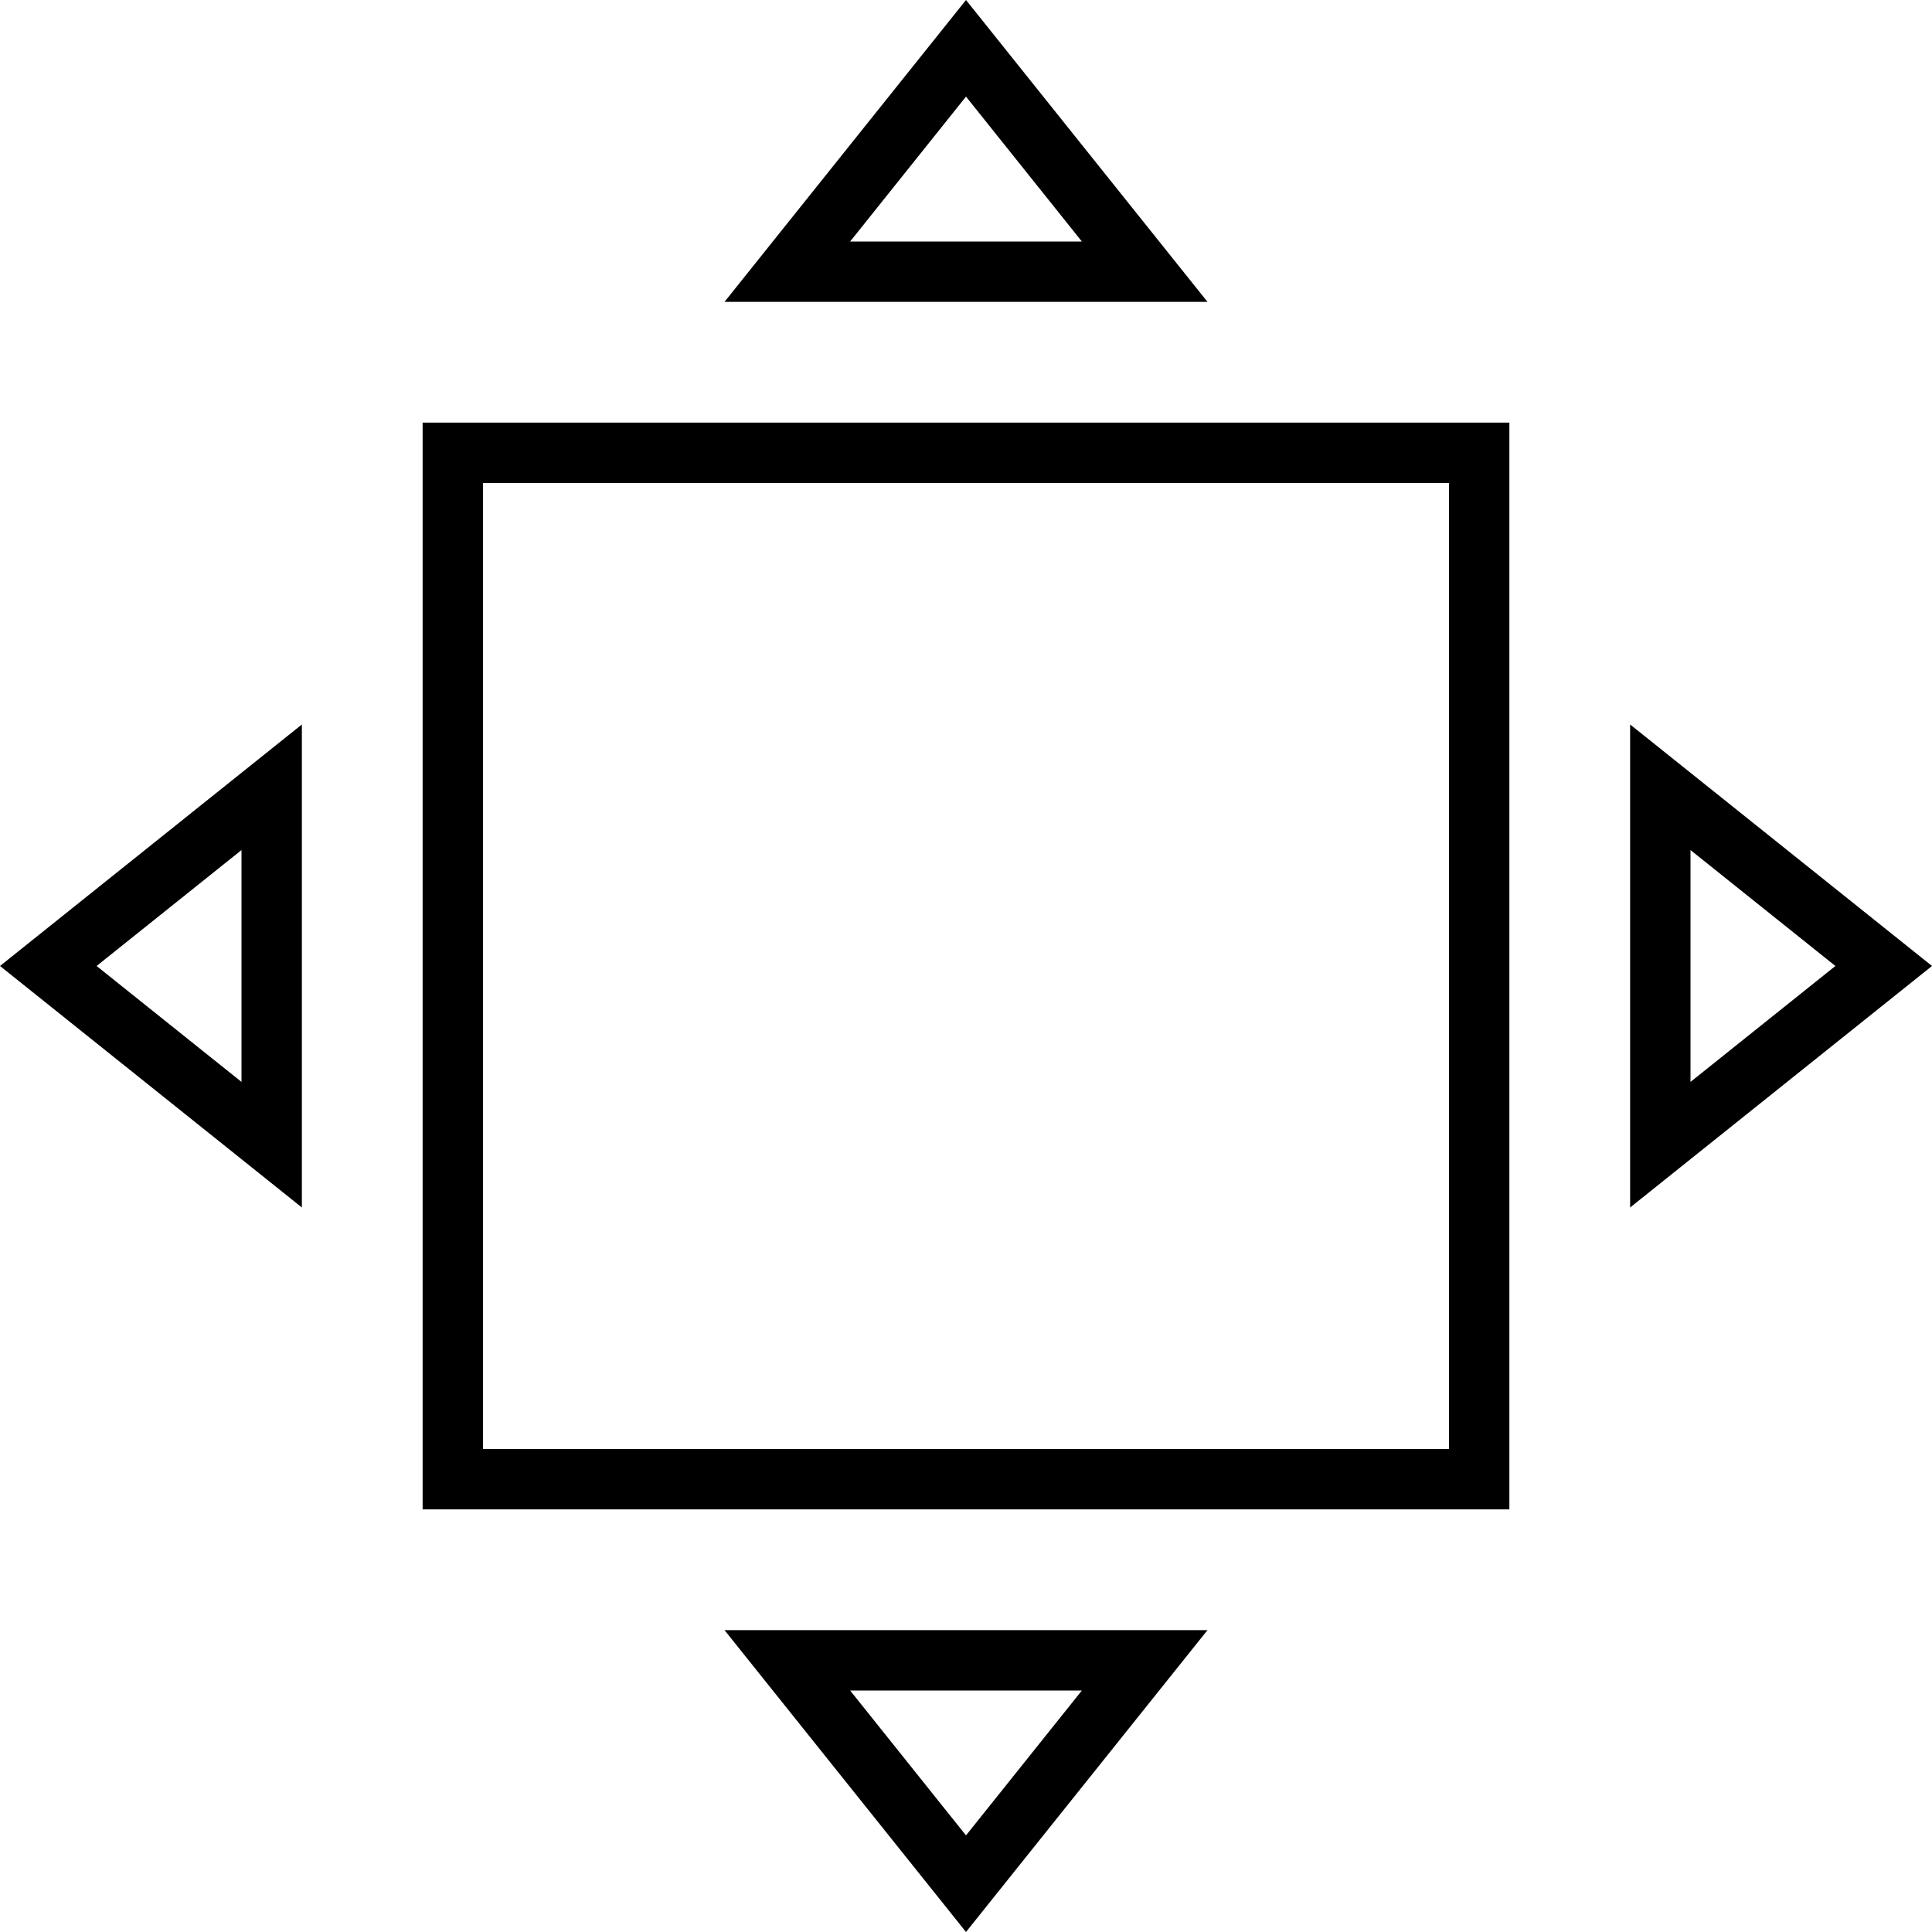 <svg xmlns="http://www.w3.org/2000/svg" viewBox="0 0 32 32"><path d="M16 32l4-5h-8zm0-1.6L14.081 28h3.838zM27 12v8l5-4zm1 2.08L30.4 16 28 17.92zM16 0l-4 5h8zm0 1.6L17.919 4h-3.838zM5 20v-8l-5 4zm-1-2.08L1.6 16 4 14.08zM7 25h18V7H7zM8 8h16v16H8z"/></svg>